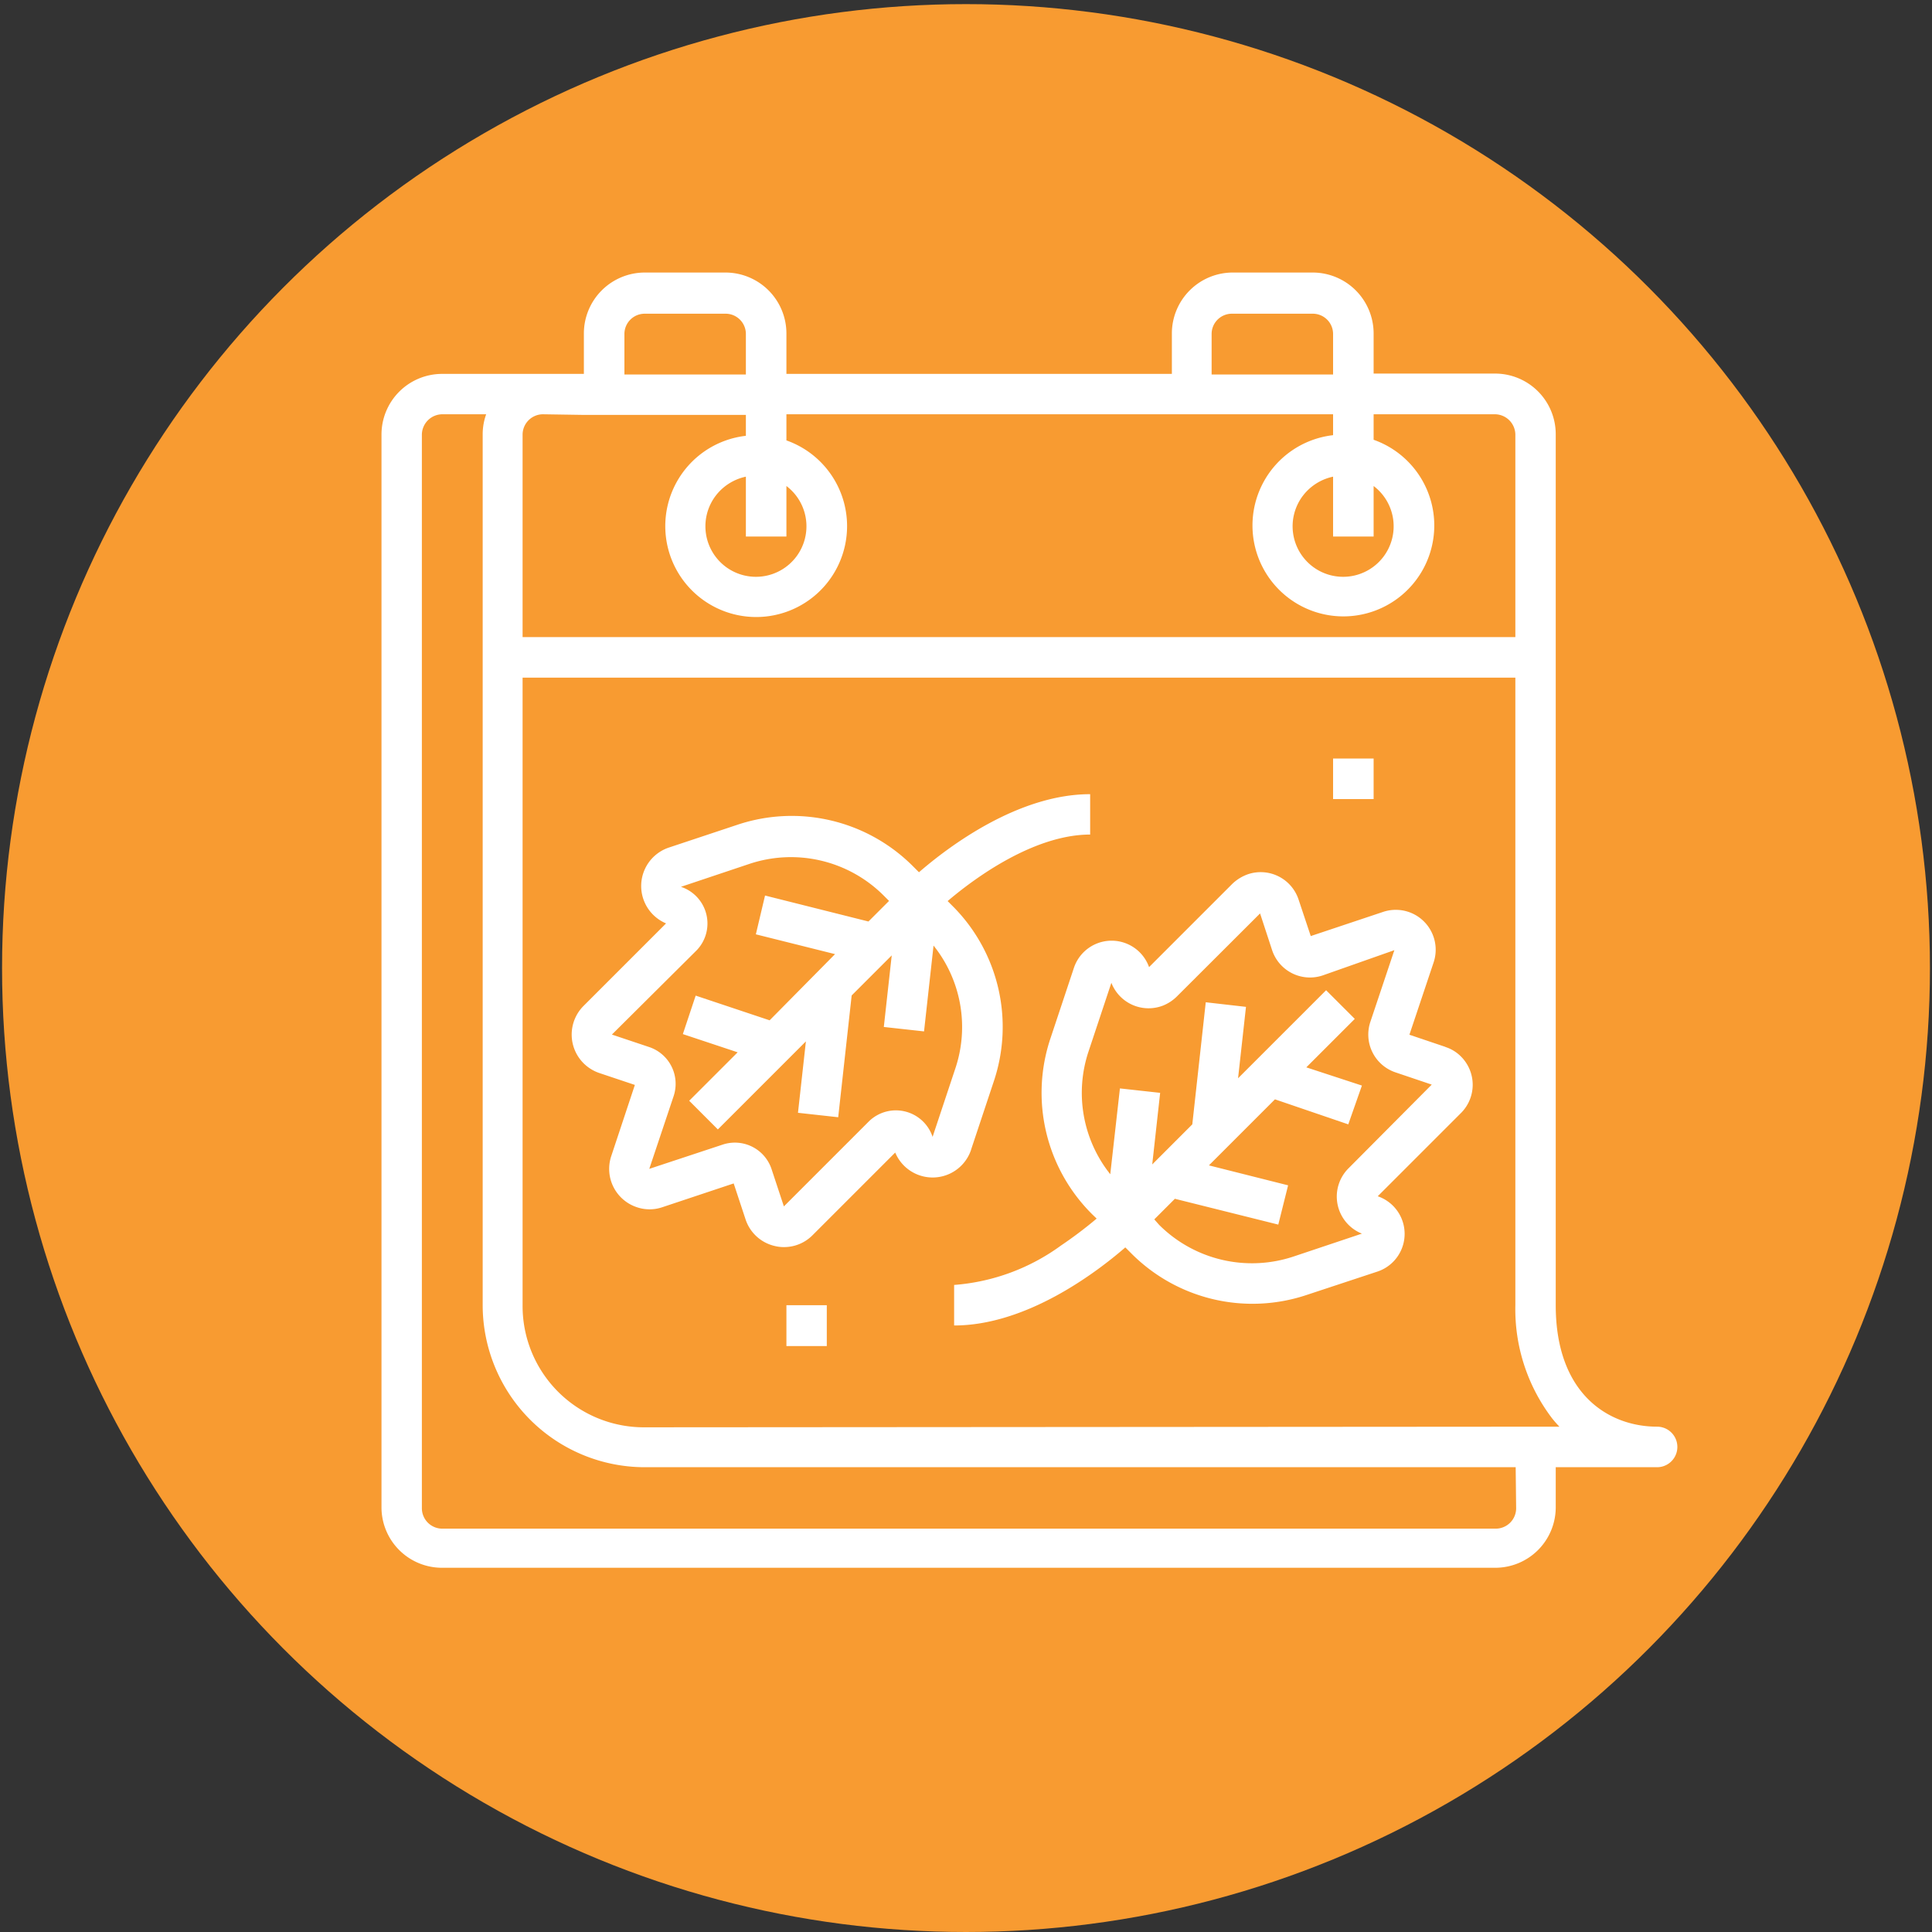 <svg id="Calque_1" data-name="Calque 1" xmlns="http://www.w3.org/2000/svg" viewBox="0 0 122 122"><rect x="0" y="0" width="122" height="122" fill="#333333" stroke="none"/><defs><style>.cls-1{fill:#f89b31;}.cls-2{fill:#fff;}</style></defs><circle class="cls-1" cx="61" cy="61.13" r="60.87"/><path class="cls-2" d="M84.18,47.9h2.56v2.56H84.18Z"/><path class="cls-2" d="M49.66,82.42h2.55V85H49.66Z"/><path class="cls-2" d="M91.28,66.11,89,65.34l1.53-4.57a2.52,2.52,0,0,0-3.18-3.19l-4.58,1.53L82,56.8a2.52,2.52,0,0,0-3.18-1.6,2.74,2.74,0,0,0-1,.61l-5.26,5.26a2.51,2.51,0,0,0-4.75.06l-1.47,4.42a10.81,10.81,0,0,0,2.62,11.12l.29.28A26.53,26.53,0,0,1,67,78.65a13.12,13.12,0,0,1-6.75,2.49V83.7c4.55,0,8.94-3.31,10.81-4.93l.37.37a10.79,10.79,0,0,0,11.12,2.62L87,80.29A2.51,2.51,0,0,0,87,75.54l5.26-5.26a2.52,2.52,0,0,0,0-3.56,2.42,2.42,0,0,0-1-.61Zm-6.12,7.66A2.52,2.52,0,0,0,86,77.9l-4.3,1.44a8.3,8.3,0,0,1-8.51-2L72.89,77l1.3-1.3,6.53,1.63.62-2.48-5-1.26,4.17-4.17L85.14,71,86,68.55,82.49,67.4l3.06-3.06-1.81-1.81-5.56,5.56.5-4.51-2.54-.29L75.29,71l-2.53,2.53.5-4.52-2.54-.28-.61,5.42a8.25,8.25,0,0,1-1.36-7.79l1.43-4.3a2.52,2.52,0,0,0,3.26,1.44,2.63,2.63,0,0,0,.87-.57l5.26-5.25L80.33,60a2.52,2.52,0,0,0,3.18,1.6L88.05,60l-1.52,4.54a2.52,2.52,0,0,0,1.6,3.18l2.28.77Z"/><path class="cls-2" d="M61.32,72.6l1.43-4.3a10.79,10.79,0,0,0-2.63-11.12l-.28-.28a24.57,24.57,0,0,1,2.25-1.7c1.71-1.14,4.26-2.5,6.75-2.5V50.15c-4.55,0-8.94,3.31-10.81,4.93l-.37-.37a10.81,10.81,0,0,0-11.12-2.62l-4.3,1.43a2.56,2.56,0,0,0-.18,4.79l-5.21,5.21a2.56,2.56,0,0,0,0,3.62,2.59,2.59,0,0,0,1,.62l2.24.75L38.6,73a2.55,2.55,0,0,0,1.61,3.23,2.5,2.5,0,0,0,1.62,0l4.5-1.5L47.08,77a2.54,2.54,0,0,0,1.84,1.68,2.32,2.32,0,0,0,.59.07,2.53,2.53,0,0,0,1.8-.75l5.22-5.22a2.56,2.56,0,0,0,4.79-.17Zm-1-5.11-1.43,4.3a2.44,2.44,0,0,0-4-1L49.5,76.18l-.78-2.36a2.44,2.44,0,0,0-3.09-1.54h0L41,73.81l1.54-4.6A2.45,2.45,0,0,0,41,66.12l-2.36-.79L44,60a2.44,2.44,0,0,0-1-4l4.3-1.44a8.28,8.28,0,0,1,8.51,2l.33.33-1.3,1.3-6.53-1.64L47.73,59l5,1.25L48.6,64.43l-4.67-1.56-.81,2.43,3.46,1.15-3.06,3.06,1.81,1.81,5.56-5.56-.5,4.51,2.54.28.85-7.69,2.53-2.53-.5,4.52,2.54.28.6-5.42a8.23,8.23,0,0,1,1.37,7.78Z"/><path class="cls-2" d="M104.64,90.09c-3,0-6.4-2-6.4-7.67v-55a3.83,3.83,0,0,0-3.83-3.83H86.74V21.05a3.85,3.85,0,0,0-3.84-3.84H77.79A3.85,3.85,0,0,0,74,21.05v2.56H49.66V21.05a3.85,3.85,0,0,0-3.84-3.84H40.71a3.85,3.85,0,0,0-3.84,3.84v2.56H27.92a3.83,3.83,0,0,0-3.83,3.83V95.21A3.82,3.82,0,0,0,27.92,99H94.41a3.82,3.82,0,0,0,3.83-3.83V92.65h6.4a1.28,1.28,0,0,0,0-2.56Zm-28.13-69a1.28,1.28,0,0,1,1.28-1.28H82.9a1.28,1.28,0,0,1,1.28,1.28v2.56H76.51Zm-37.08,0a1.28,1.28,0,0,1,1.28-1.28h5.11a1.28,1.28,0,0,1,1.28,1.28v2.56H39.43Zm-2.56,5.11H47.1v1.32a5.74,5.74,0,1,0,2.56.29V26.16H84.18v1.32a5.74,5.74,0,1,0,2.56.29V26.16h7.67a1.3,1.3,0,0,1,1.28,1.28V40.23H33V27.44a1.29,1.29,0,0,1,1.27-1.28Zm12.79,4.49a3.19,3.19,0,1,1-4.47.62,3.24,3.24,0,0,1,1.91-1.21v3.78h2.56Zm37.08,0a3.19,3.19,0,1,1-4.47.62,3.24,3.24,0,0,1,1.91-1.21v3.78h2.56Zm9,64.56a1.29,1.29,0,0,1-1.28,1.28H27.92a1.29,1.29,0,0,1-1.28-1.28V27.44a1.3,1.3,0,0,1,1.28-1.28H30.7a3.75,3.75,0,0,0-.22,1.28v55A10.24,10.24,0,0,0,40.71,92.65h55Zm-55-5.12A7.66,7.66,0,0,1,33,82.42V42.79H95.69V82.42A11.38,11.38,0,0,0,98,89.55c.15.19.31.37.47.54Z"/></svg>